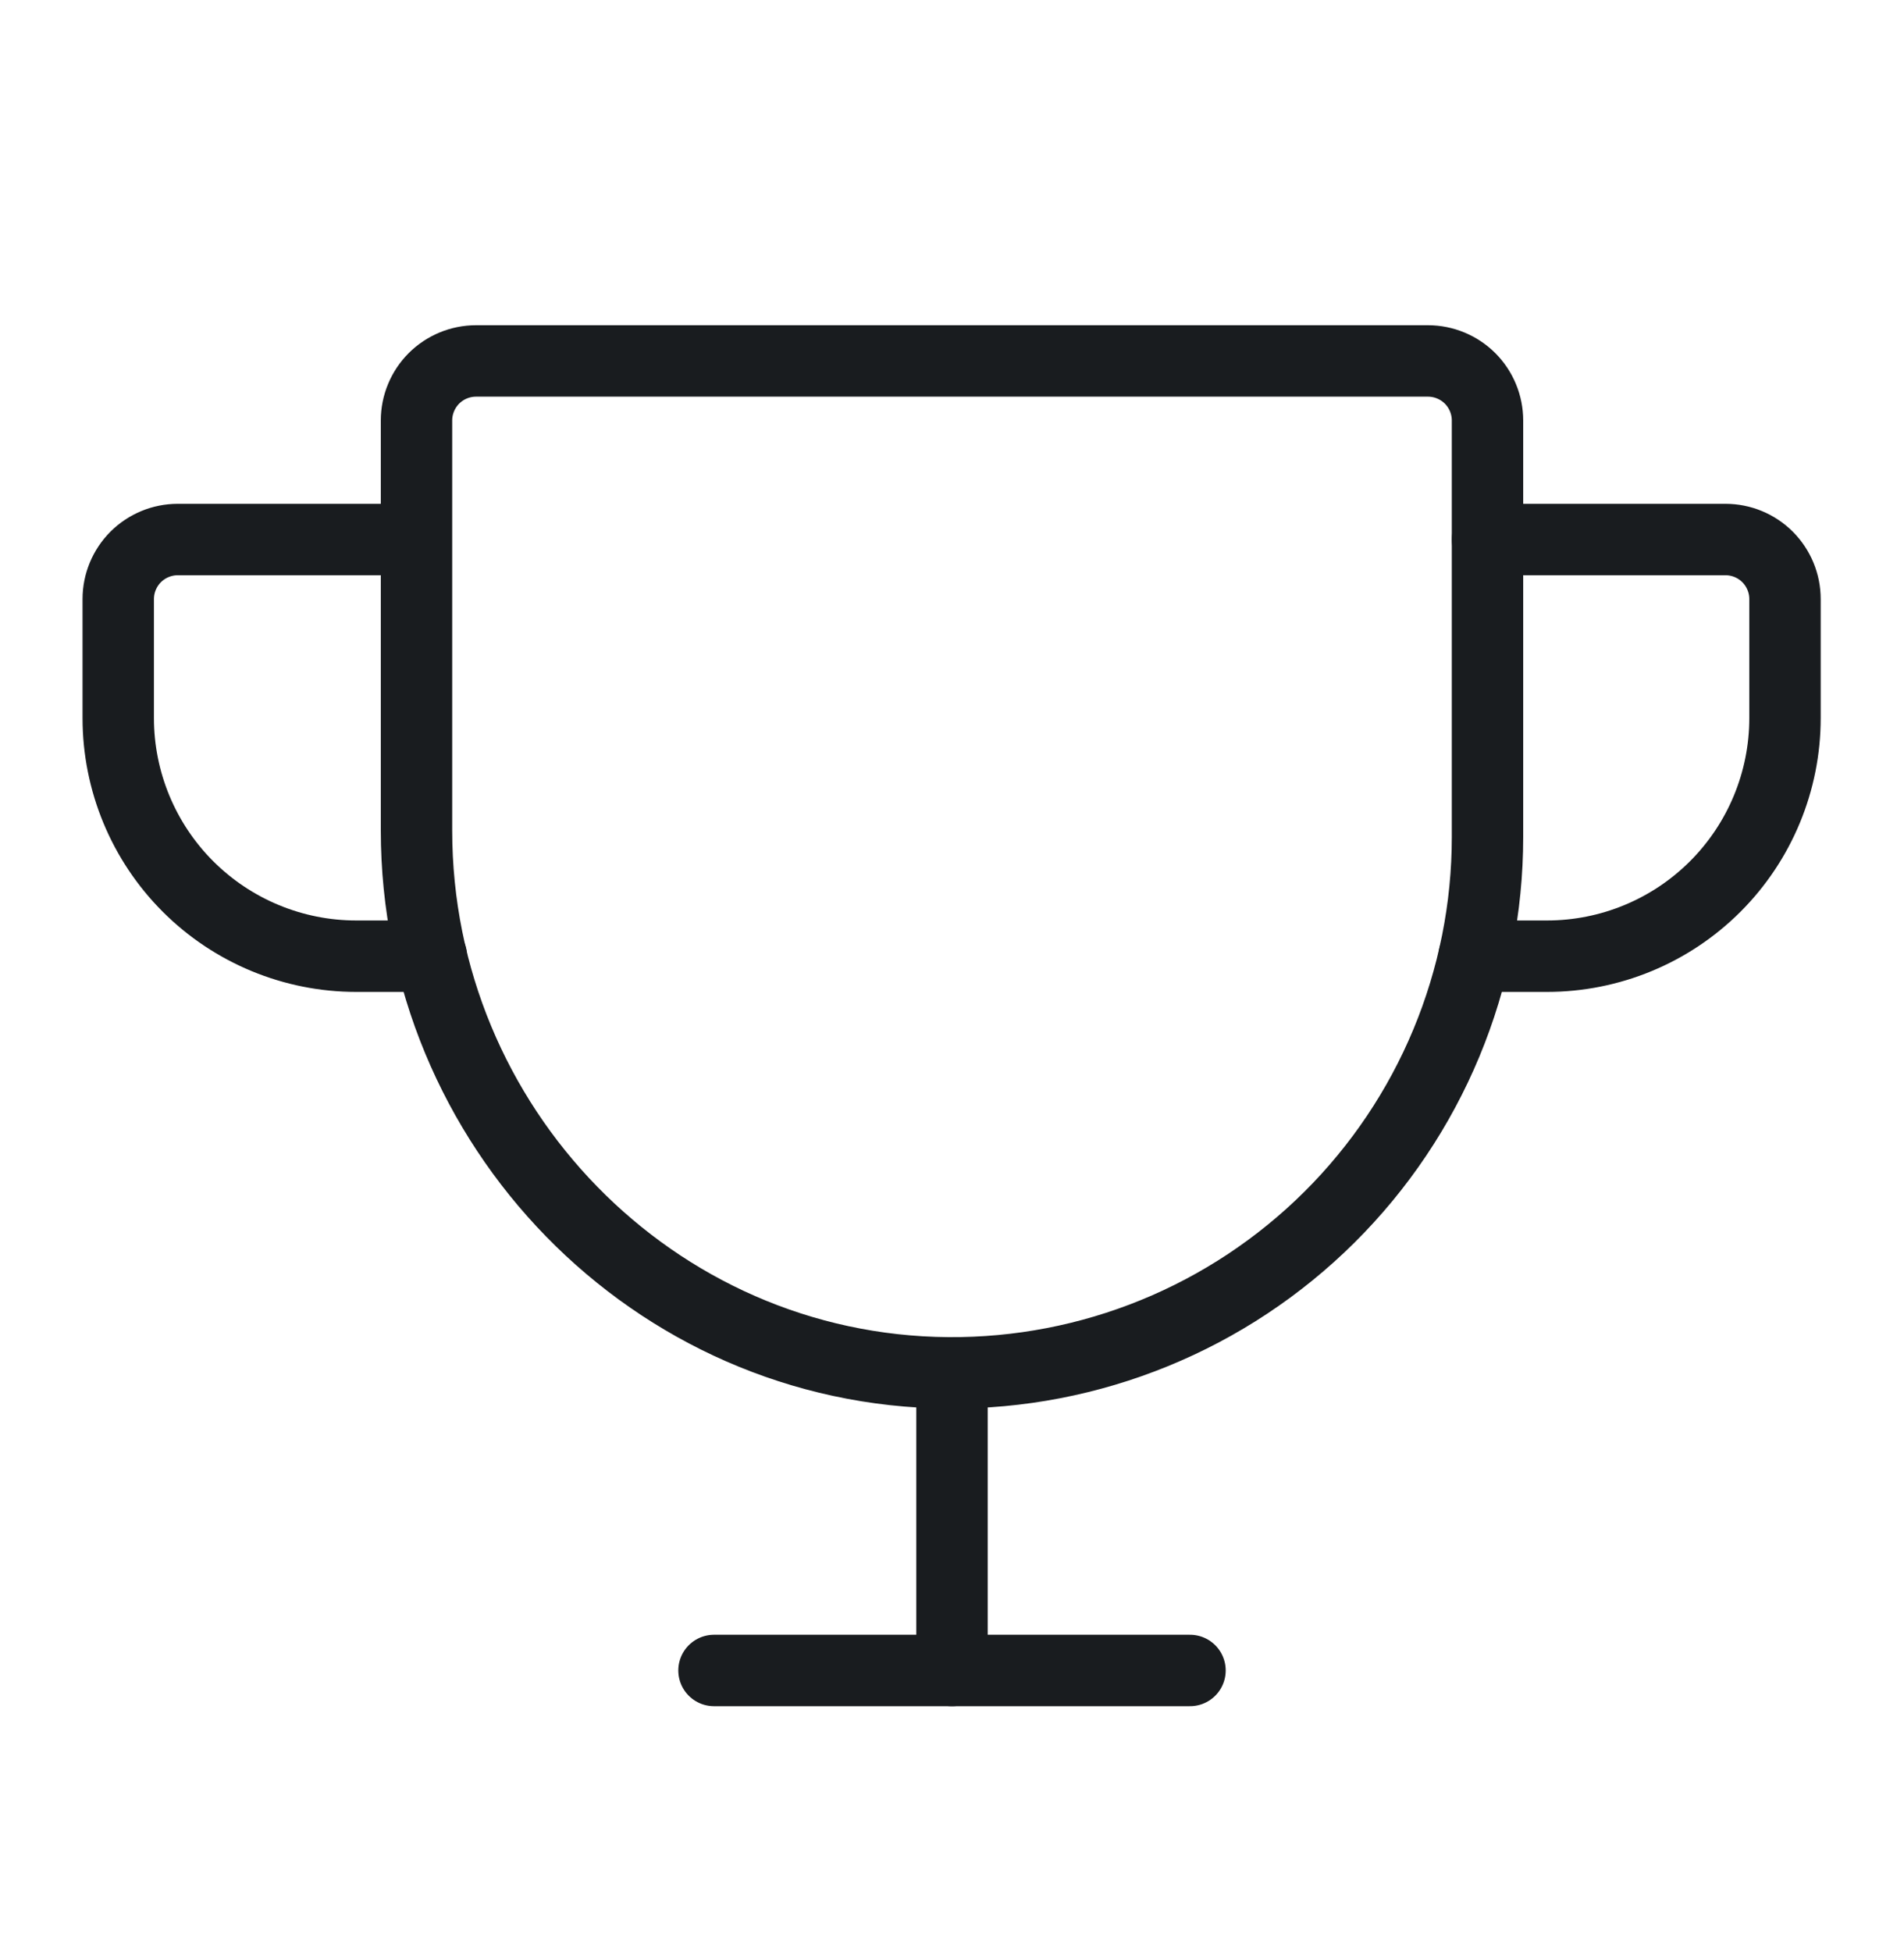<svg width="40" height="41" viewBox="0 0 40 41" fill="none" xmlns="http://www.w3.org/2000/svg">
<path d="M8.75 8.83V17.439C8.75 23.643 13.719 28.783 19.922 28.83C21.406 28.84 22.877 28.557 24.251 27.996C25.625 27.436 26.874 26.608 27.927 25.563C28.98 24.517 29.816 23.273 30.386 21.903C30.956 20.533 31.25 19.064 31.25 17.58V8.83C31.25 8.499 31.118 8.181 30.884 7.946C30.649 7.712 30.331 7.58 30 7.58H10C9.668 7.58 9.351 7.712 9.116 7.946C8.882 8.181 8.75 8.499 8.75 8.83Z" stroke="#191C1F" stroke-width="1.5" stroke-linecap="round" stroke-linejoin="round"/>
<path d="M15 35.08H25" stroke="#191C1F" stroke-width="1.5" stroke-linecap="round" stroke-linejoin="round"/>
<path d="M20 28.83V35.08" stroke="#191C1F" stroke-width="1.5" stroke-linecap="round" stroke-linejoin="round"/>
<path d="M30.969 20.08H32.5C33.826 20.08 35.098 19.553 36.035 18.616C36.973 17.678 37.5 16.406 37.5 15.08V12.58C37.5 12.249 37.368 11.931 37.134 11.696C36.9 11.462 36.581 11.33 36.25 11.33H31.25" stroke="#191C1F" stroke-width="1.5" stroke-linecap="round" stroke-linejoin="round"/>
<path d="M9.062 20.08H7.484C6.158 20.08 4.887 19.553 3.949 18.616C3.011 17.678 2.484 16.406 2.484 15.08V12.58C2.484 12.249 2.616 11.931 2.85 11.696C3.085 11.462 3.403 11.33 3.734 11.33H8.734" stroke="#191C1F" stroke-width="1.5" stroke-linecap="round" stroke-linejoin="round"/>
</svg>
